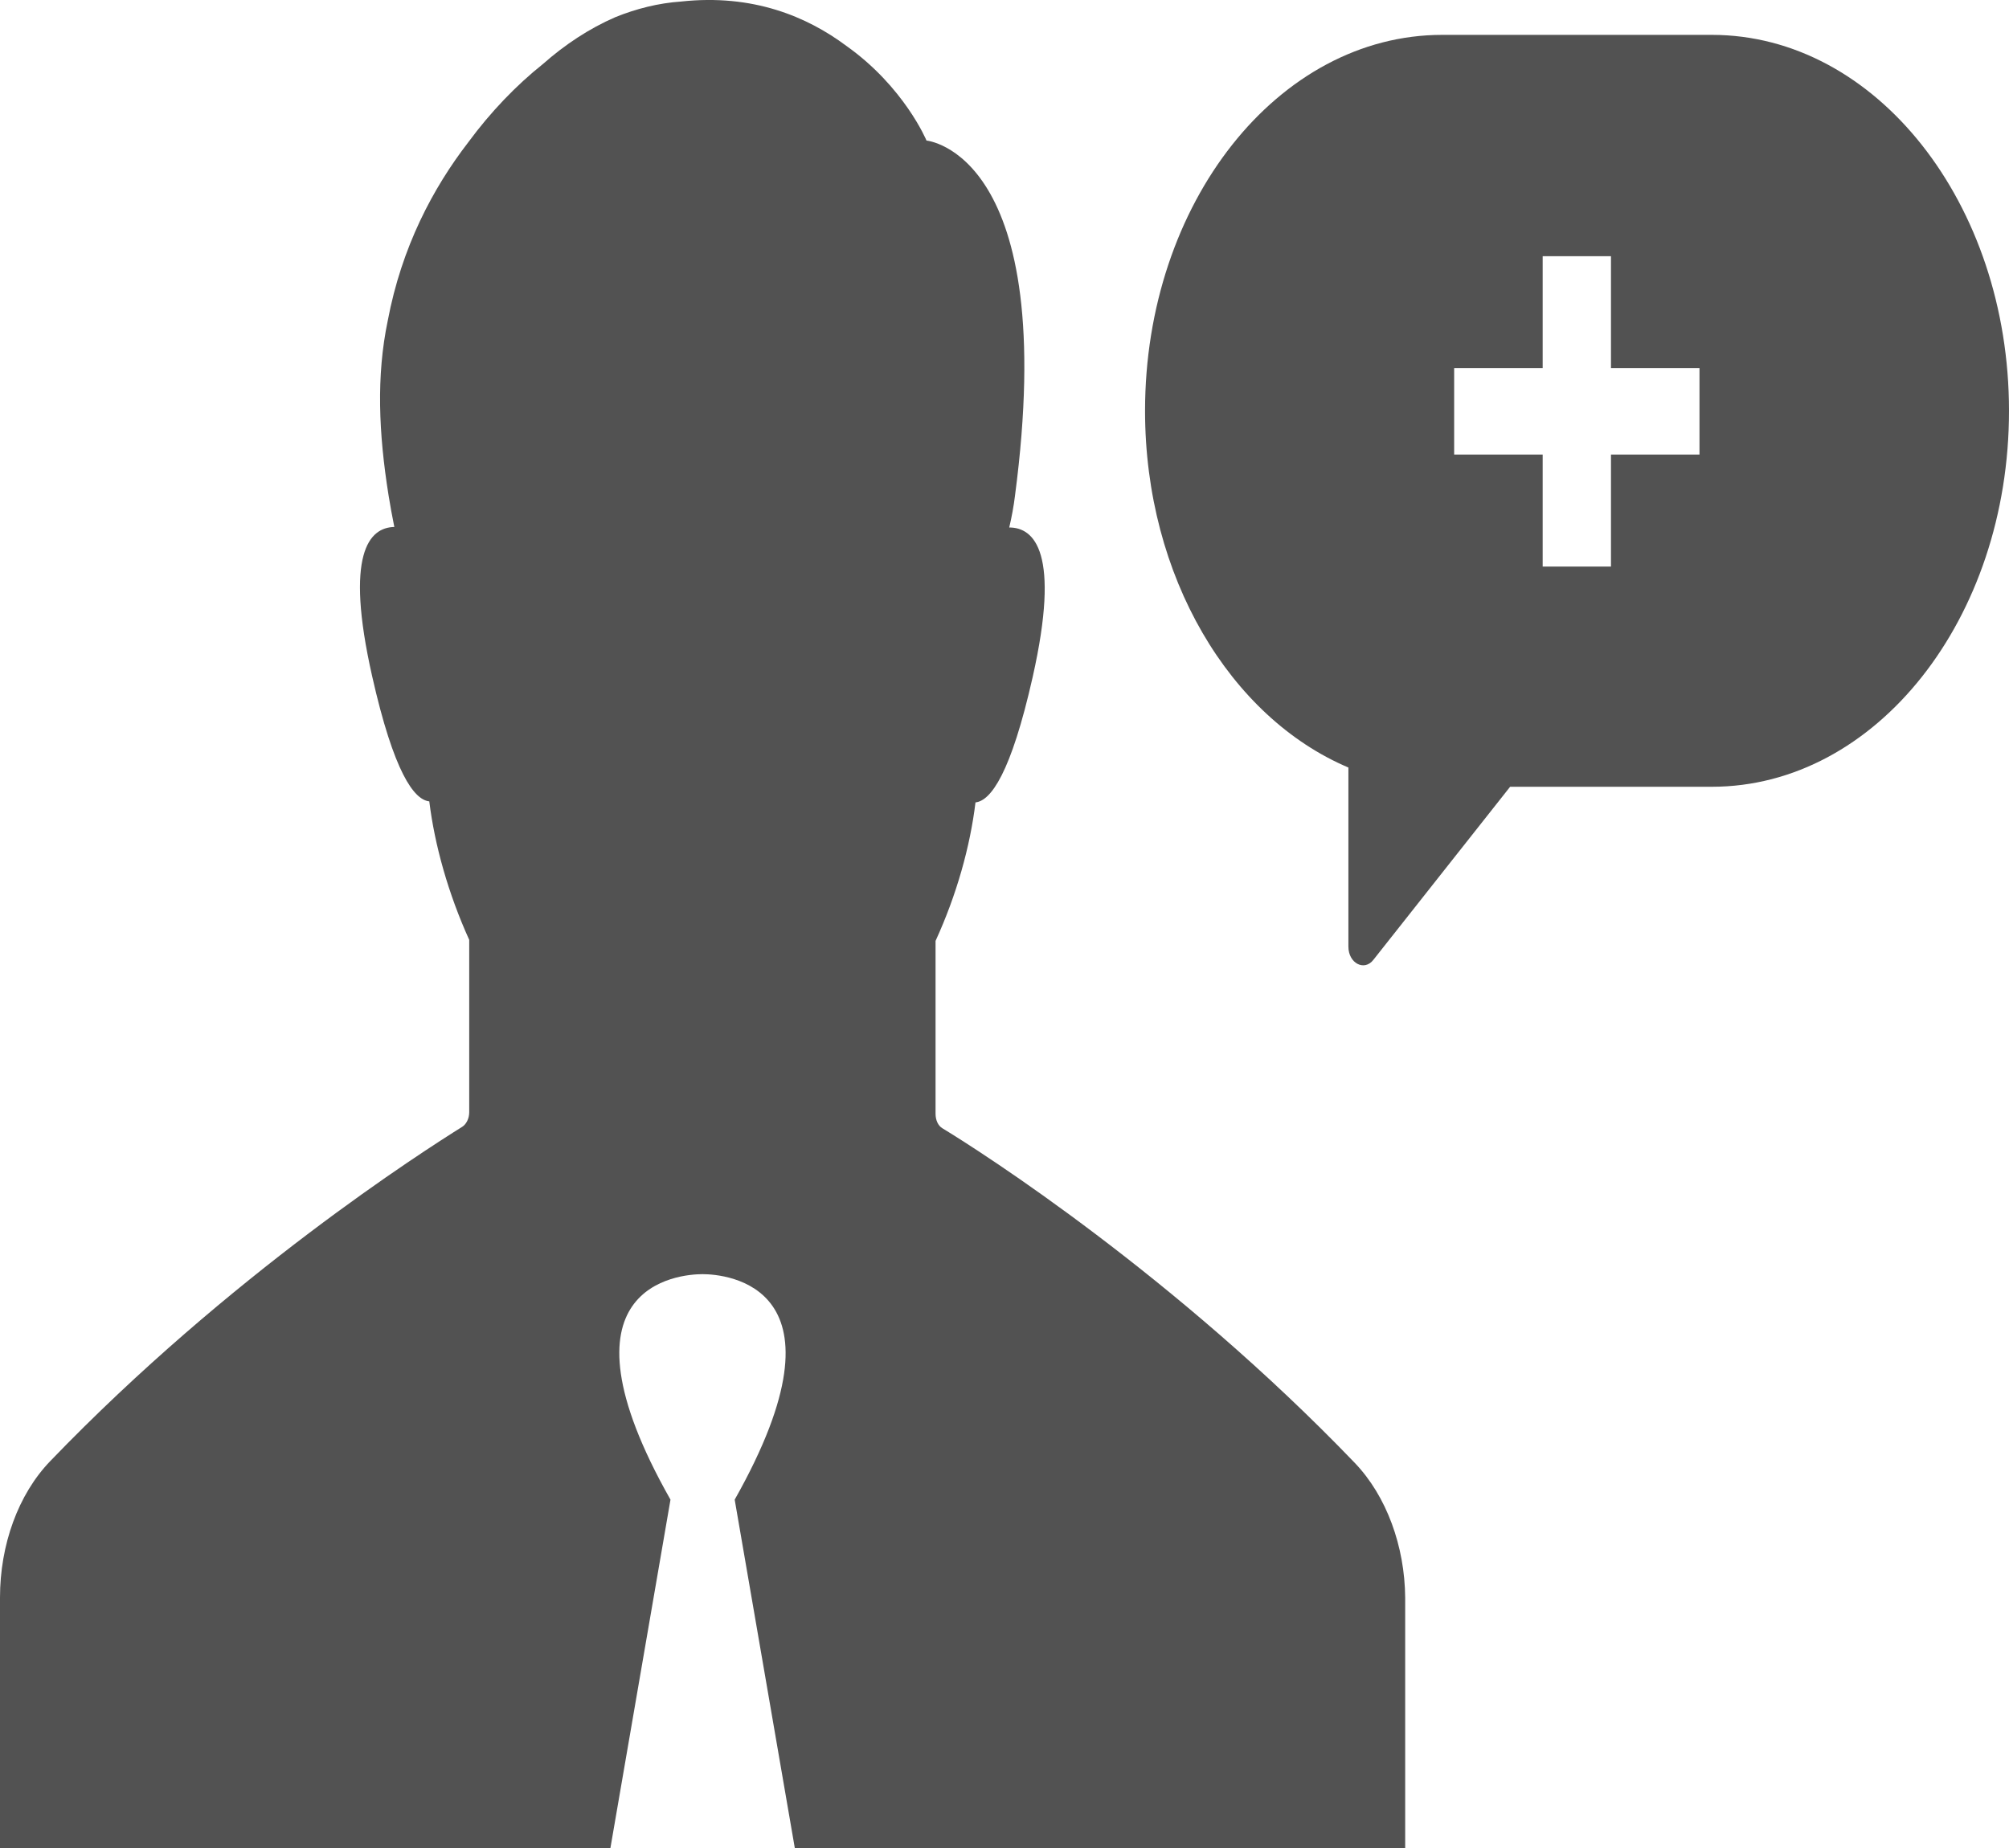 <svg width="50" height="46" viewBox="0 0 50 46" fill="none" xmlns="http://www.w3.org/2000/svg">
<g clip-path="url(#clip0_212_21)">
<path d="M42.604 0.868H35.894C31.807 0.868 28.498 5.055 28.498 10.226C28.498 14.361 30.619 17.86 33.559 19.105V23.564C33.559 23.978 33.958 24.186 34.184 23.888L37.584 19.584H42.604C46.691 19.584 50 15.398 50 10.226C50 5.068 46.691 0.868 42.604 0.868ZM42.297 11.315H40.094V14.102H38.394V11.315H36.191V9.163H38.394V6.377H40.094V9.163H42.297V11.315Z" fill="#525252"/>
<path d="M33.712 36.408C29.256 31.768 24.442 28.683 23.458 28.087C23.346 28.022 23.284 27.88 23.284 27.724V23.421C23.807 22.28 24.145 21.075 24.278 19.973C24.657 19.934 25.159 19.26 25.702 16.849C26.398 13.752 25.743 13.13 25.118 13.13C25.179 12.87 25.23 12.598 25.261 12.339C26.388 3.797 23.059 3.499 23.059 3.499C23.059 3.499 22.506 2.164 21.061 1.14C20.088 0.414 18.736 -0.156 16.953 0.038C16.38 0.077 15.827 0.22 15.315 0.427C14.659 0.712 14.055 1.114 13.512 1.594C12.846 2.125 12.211 2.786 11.657 3.538C10.777 4.679 9.998 6.143 9.65 7.984C9.363 9.358 9.424 10.784 9.67 12.326C9.711 12.585 9.762 12.857 9.814 13.117C9.189 13.13 8.574 13.778 9.26 16.824C9.803 19.234 10.305 19.908 10.684 19.947C10.818 21.036 11.155 22.241 11.678 23.395V27.685C11.678 27.841 11.606 27.983 11.504 28.048C10.531 28.657 5.716 31.729 1.25 36.37C0.451 37.199 0 38.456 0 39.766V46H15.192L16.687 37.329C13.655 31.976 16.913 31.716 17.486 31.716C18.05 31.716 21.307 31.976 18.285 37.329L19.781 46H34.972V39.766C34.962 38.495 34.511 37.238 33.712 36.408Z" fill="#525252"/>
</g>
<defs>
<clipPath id="clip0_212_21">
<rect width="50" height="46" fill="white"/>
</clipPath>
</defs>
</svg>
